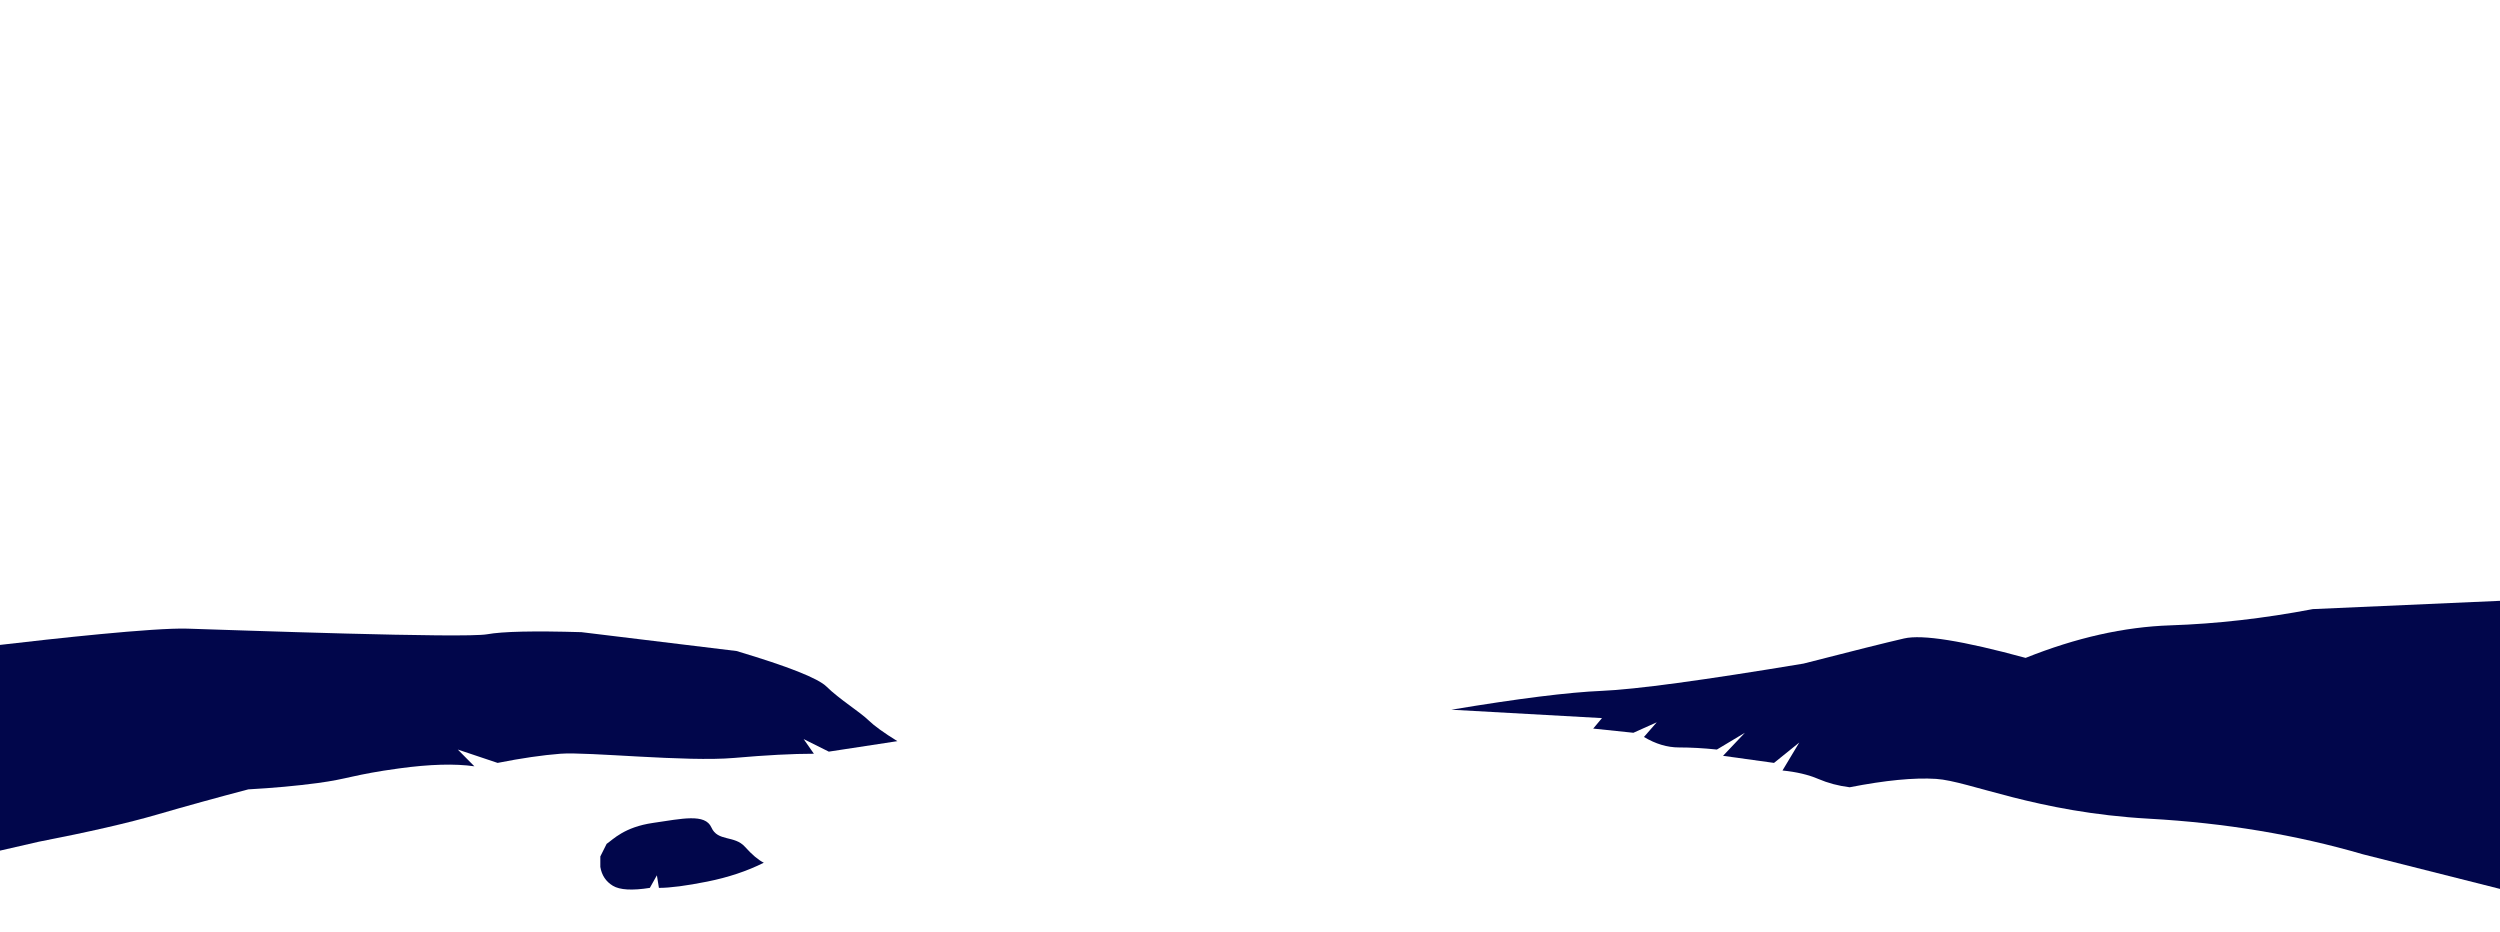 <svg version="1.2" baseProfile="tiny-ps" xmlns="http://www.w3.org/2000/svg" viewBox="0 0 3435 1281" width="3435" height="1281">
	<title>natural-4821583-ai</title>
	<style>
		tspan { white-space:pre }
		.shp0 { fill: #01064b } 
	</style>
	<g id="14">
		<path id="&lt;Path&gt;" class="shp0" d="M-0.97 886.22C71.74 877.71 211.26 862.33 257.41 863.75C320.87 865.71 637.8 877.23 669.42 871.47C690.49 867.63 733.65 866.67 798.89 868.59L1012.04 894.51C1082.89 915.65 1124.13 931.97 1135.75 943.48C1153.19 960.75 1181.36 978.03 1193.19 989.55C1201.08 997.23 1214.35 1006.83 1233 1018.35L1138.79 1032.75L1104.18 1015.47L1118.29 1035.63C1089.07 1035.63 1052.55 1037.55 1008.71 1041.39C942.95 1047.15 807.61 1032.75 770.16 1035.63C745.19 1037.55 716.38 1041.75 683.72 1048.23L628.98 1029.87L651.81 1052.91C625.1 1049.07 590.62 1050.03 548.38 1055.79C485.03 1064.43 479.37 1070.19 436.12 1075.95C407.28 1079.79 375.64 1082.67 341.19 1084.59C297.37 1096.11 255.66 1107.63 216.08 1119.15C176.5 1130.67 122.14 1143.15 53.02 1156.59L-0.97 1168.99L-0.97 886.22Z" />
		<path id="&lt;Path&gt;" class="shp0" d="M1994.16 975.15C2086.31 959.79 2155.3 951.15 2201.12 949.23C2246.94 947.31 2339.21 934.83 2477.95 911.79C2545.17 894.51 2591.27 882.99 2616.23 877.23C2641.2 871.47 2696.85 880.38 2783.2 903.95C2852.36 876.23 2918.64 861.33 2982.05 859.23C3045.46 857.14 3110.71 849.7 3177.81 836.91L3436.31 825.48L3436.31 1221.69L3246.91 1173.87C3154.77 1146.99 3056.82 1130.67 2953.05 1124.91C2797.39 1116.27 2705.51 1073.07 2660.18 1070.19C2629.96 1068.27 2590.38 1072.11 2541.43 1081.71C2526.02 1079.79 2511.58 1075.95 2498.13 1070.19C2484.68 1064.43 2468.35 1060.59 2449.14 1058.67L2472.21 1020.21L2437.49 1048.23L2367.46 1038.51L2397.46 1006.83L2359.01 1029.87C2340.41 1027.95 2323.06 1026.99 2306.97 1026.99C2290.87 1026.99 2274.81 1022.19 2258.78 1012.59L2276.39 992.43L2244.3 1006.83L2189.06 1001.07L2201.12 986.67L1994.16 975.15Z" />
		<path id="&lt;Path&gt;" class="shp0" d="M833.51 1159.47C842.15 1153.71 857.45 1136.43 897.32 1130.67C937.19 1124.91 968.86 1117.39 977.5 1136.99C986.15 1156.59 1009.19 1147.42 1023.59 1163.52C1033.19 1174.26 1041.81 1181.55 1049.46 1185.39C1026.45 1196.91 1000.55 1205.55 971.75 1211.31C942.95 1217.07 920.82 1219.95 905.35 1219.95L902.57 1202.67L892.88 1219.95C868.62 1223.79 851.69 1222.83 842.11 1217.07C832.54 1211.31 826.78 1202.67 824.85 1191.15L824.85 1176.75L833.51 1159.47Z" />
	</g>
</svg>
